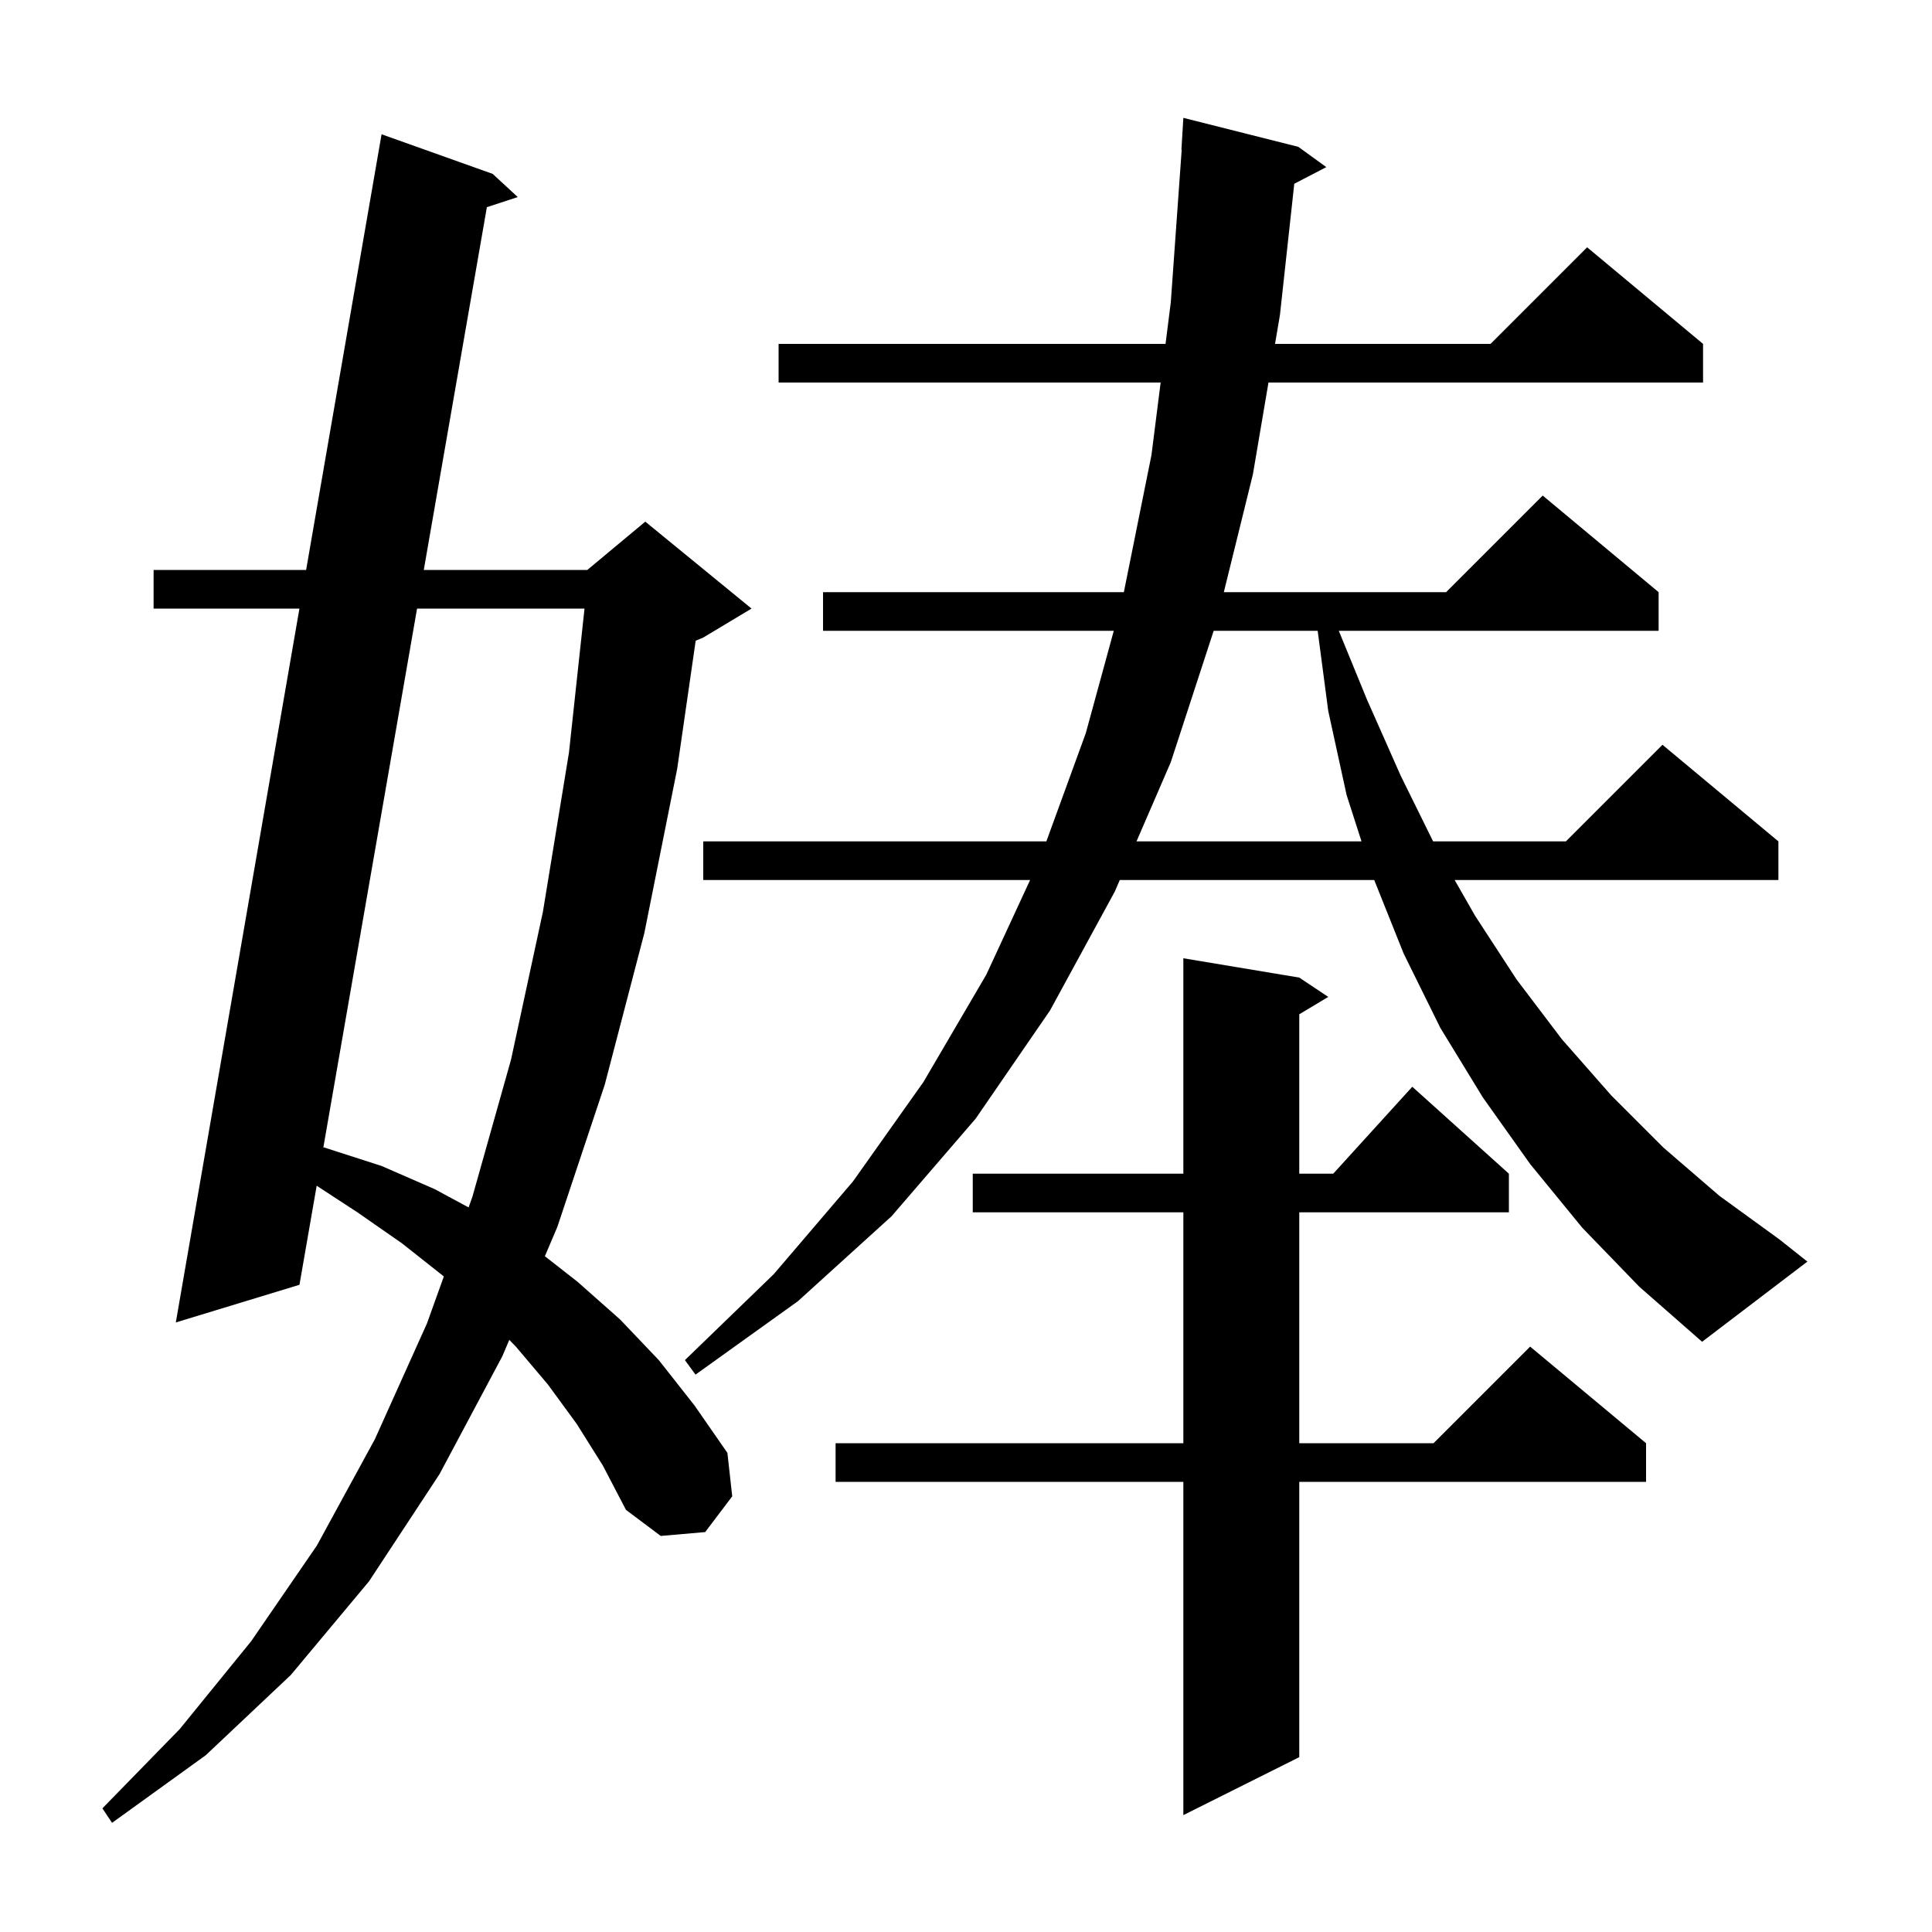 <svg xmlns="http://www.w3.org/2000/svg" xmlns:xlink="http://www.w3.org/1999/xlink" version="1.1" baseProfile="full" viewBox="0 0 200 200" width="200" height="200">
<g fill="black">
<path d="M 59.7 147.4 L 56.7 143.3 L 53.4 139.4 L 52.722 138.703 L 52.0 140.4 L 45.5 152.6 L 38.2 163.7 L 30.1 173.4 L 21.3 181.7 L 11.6 188.7 L 10.6 187.2 L 18.6 179.0 L 26.0 169.9 L 32.8 160.0 L 38.8 149.0 L 44.2 137.0 L 45.944 132.14 L 45.9 132.1 L 41.6 128.7 L 37.0 125.5 L 32.783 122.746 L 31.0 133.0 L 18.2 136.9 L 30.997 63.0 L 15.9 63.0 L 15.9 59.0 L 31.69 59.0 L 39.5 13.9 L 51.0 18.0 L 53.6 20.4 L 50.401 21.446 L 43.87 59.0 L 60.8 59.0 L 66.8 54.0 L 77.8 63.0 L 72.8 66.0 L 72.017 66.326 L 70.1 79.6 L 66.7 96.6 L 62.6 112.3 L 57.7 127.0 L 56.405 130.043 L 59.8 132.7 L 64.2 136.6 L 68.2 140.8 L 71.9 145.5 L 75.3 150.4 L 75.8 154.9 L 73.0 158.6 L 68.4 159.0 L 64.8 156.3 L 62.4 151.7 Z M 134.5 101.2 L 137.5 103.2 L 134.5 105.0 L 134.5 121.5 L 138.018 121.5 L 146.2 112.5 L 156.2 121.5 L 156.2 125.5 L 134.5 125.5 L 134.5 149.4 L 148.4 149.4 L 158.4 139.4 L 170.4 149.4 L 170.4 153.4 L 134.5 153.4 L 134.5 181.9 L 122.5 187.9 L 122.5 153.4 L 86.5 153.4 L 86.5 149.4 L 122.5 149.4 L 122.5 125.5 L 100.7 125.5 L 100.7 121.5 L 122.5 121.5 L 122.5 99.2 Z M 163.8 127.1 L 158.4 120.5 L 153.5 113.6 L 149.1 106.4 L 145.3 98.7 L 142.26 91.1 L 115.919 91.1 L 115.4 92.3 L 108.7 104.6 L 101.0 115.8 L 92.3 125.9 L 82.6 134.7 L 72.0 142.3 L 70.9 140.8 L 80.1 131.9 L 88.3 122.3 L 95.6 112.0 L 102.1 100.9 L 106.636 91.1 L 72.8 91.1 L 72.8 87.1 L 108.319 87.1 L 112.4 75.9 L 115.298 65.3 L 85.2 65.3 L 85.2 61.3 L 116.341 61.3 L 119.2 47.1 L 120.149 39.6 L 80.6 39.6 L 80.6 35.6 L 120.656 35.6 L 121.2 31.3 L 122.329 15.499 L 122.3 15.5 L 122.5 12.2 L 134.4 15.2 L 137.3 17.3 L 133.983 19.022 L 132.5 32.6 L 131.991 35.6 L 154.3 35.6 L 164.3 25.6 L 176.3 35.6 L 176.3 39.6 L 131.312 39.6 L 129.7 49.1 L 126.69 61.3 L 149.7 61.3 L 159.7 51.3 L 171.7 61.3 L 171.7 65.3 L 138.592 65.3 L 141.5 72.4 L 145.0 80.3 L 148.355 87.1 L 162.1 87.1 L 172.1 77.1 L 184.1 87.1 L 184.1 91.1 L 150.586 91.1 L 152.7 94.8 L 157.0 101.4 L 161.7 107.6 L 166.8 113.4 L 172.2 118.8 L 178.0 123.8 L 184.2 128.3 L 187.1 130.6 L 176.2 138.9 L 169.7 133.2 Z M 43.174 63.0 L 33.475 118.771 L 33.6 118.8 L 39.5 120.7 L 45.0 123.1 L 48.509 124.99 L 48.9 123.9 L 52.9 109.7 L 56.2 94.4 L 58.9 77.9 L 60.509 63.0 Z M 125.639 65.3 L 121.2 78.9 L 117.651 87.1 L 140.943 87.1 L 139.4 82.3 L 137.5 73.6 L 136.405 65.3 Z " />
</g>
</svg>

